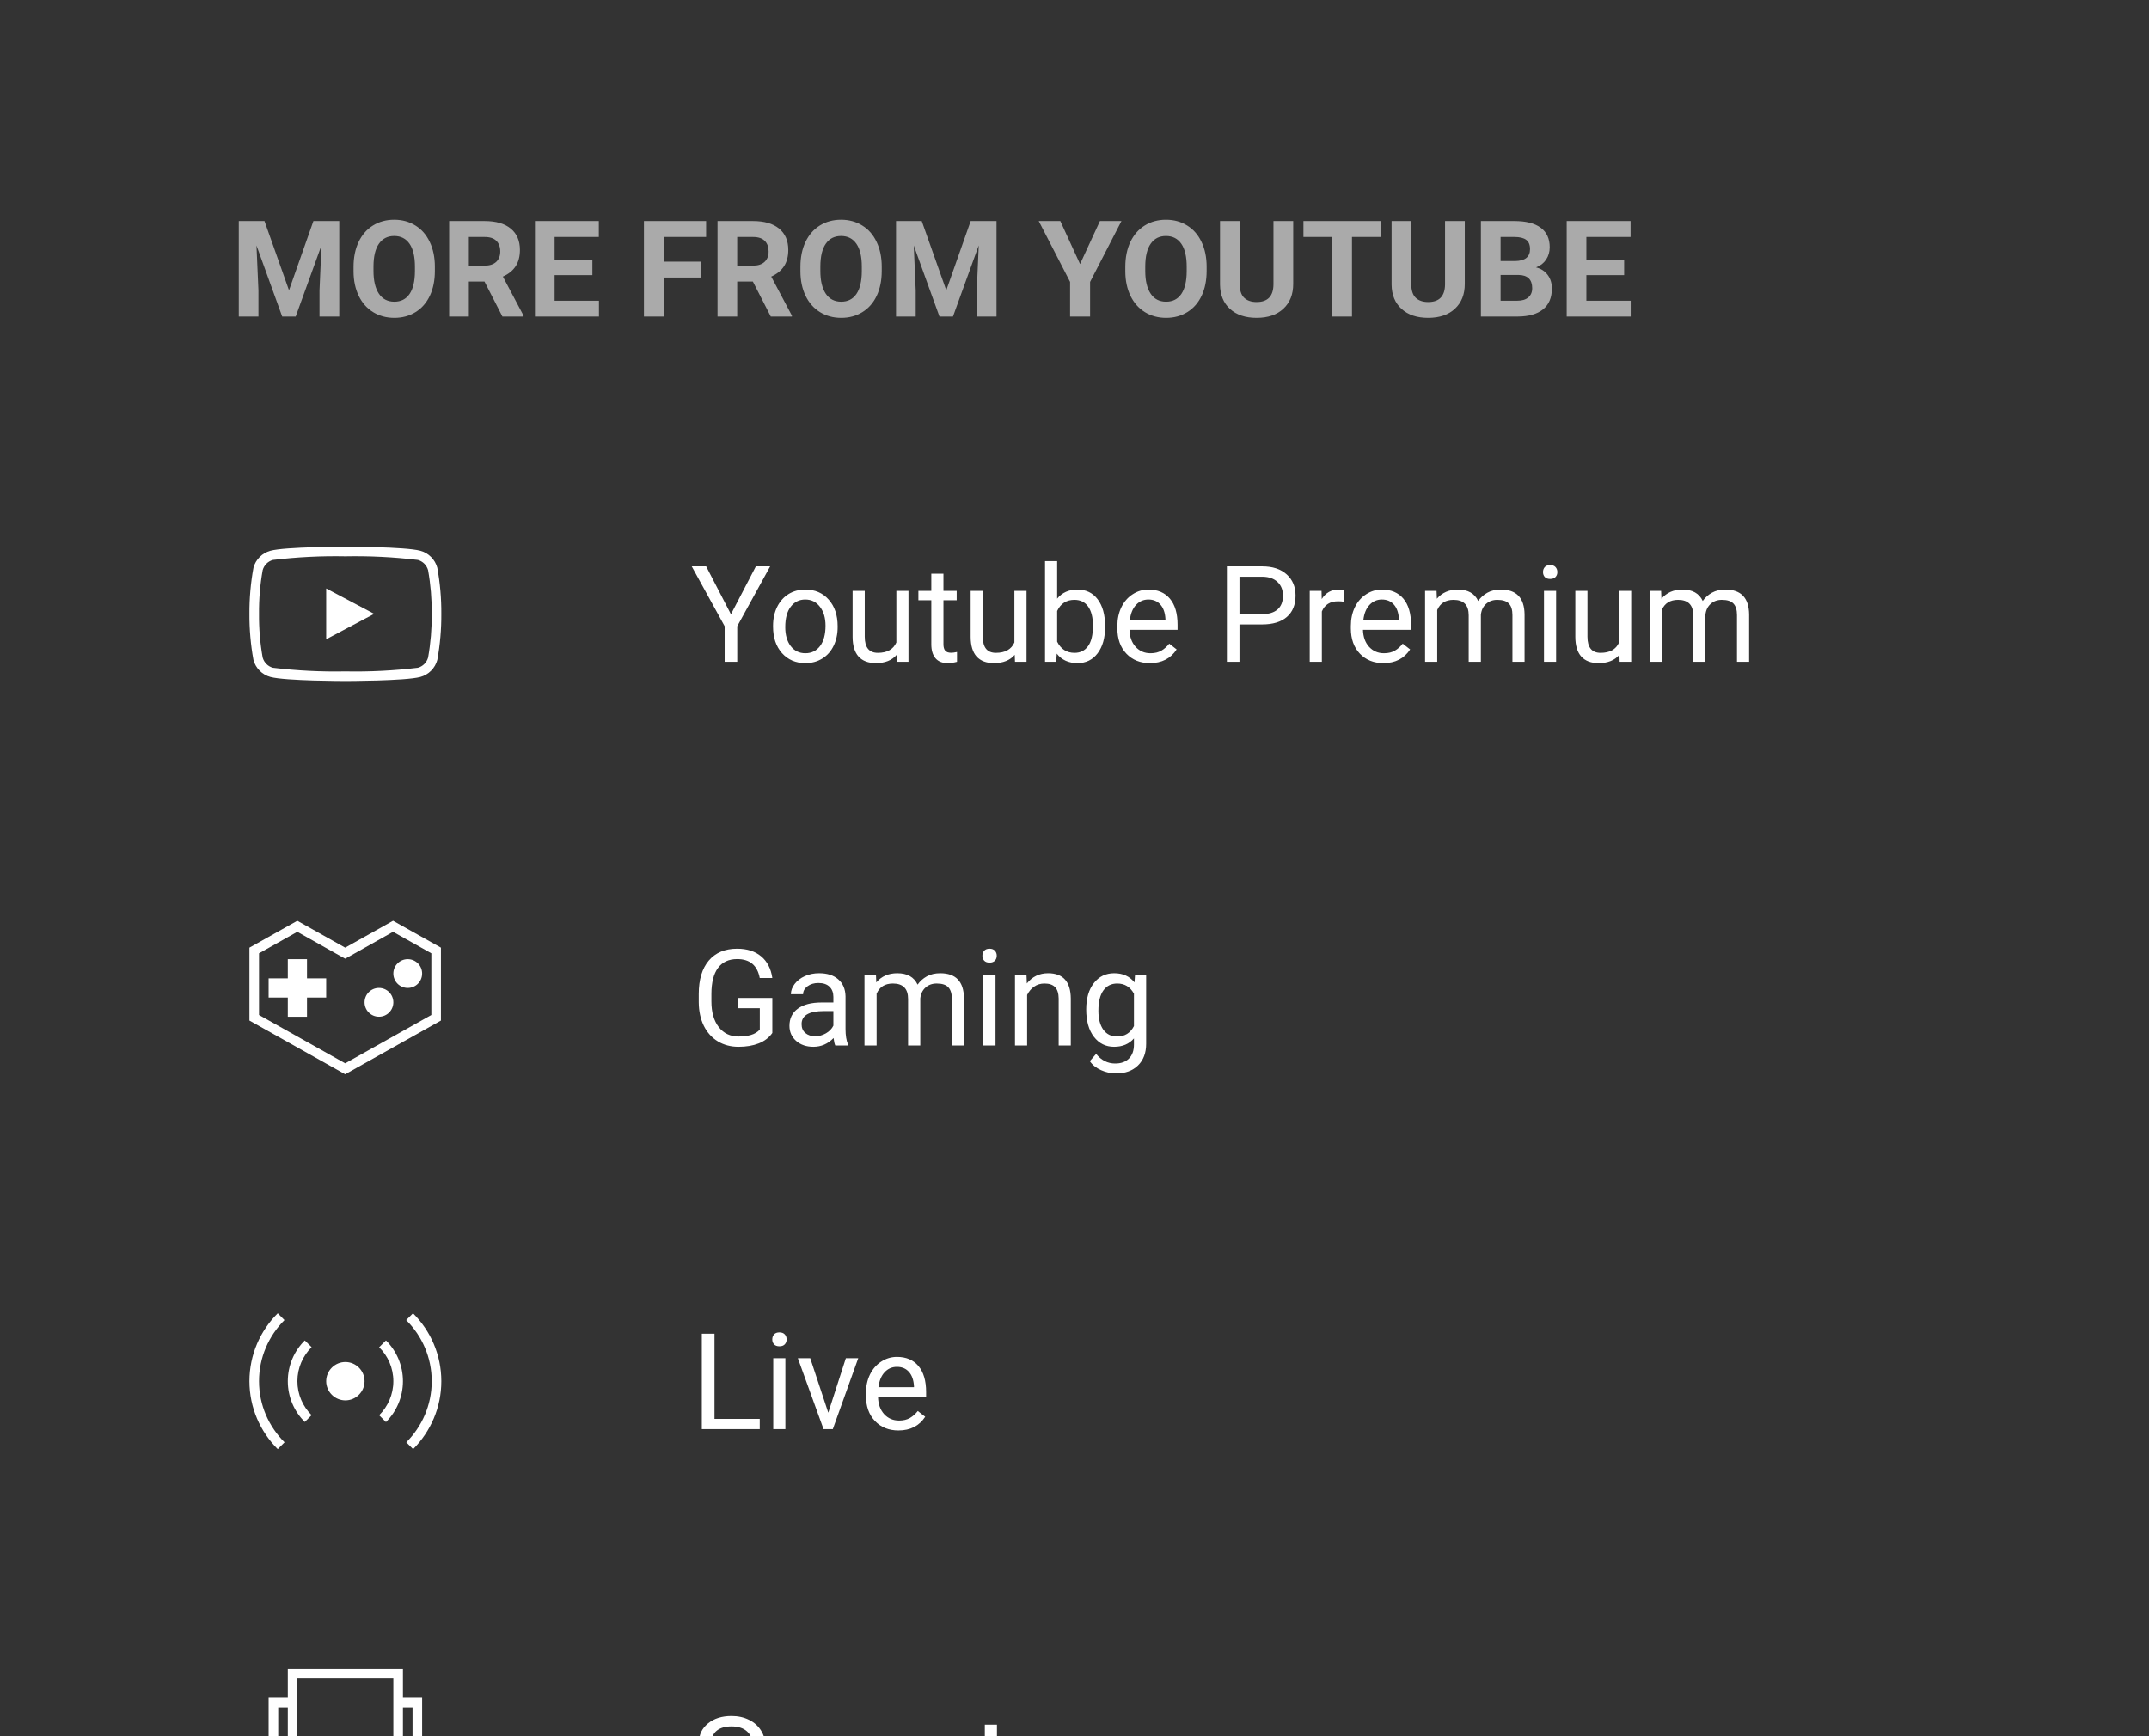 <svg width="224" height="181" viewBox="0 0 224 181" fill="none" xmlns="http://www.w3.org/2000/svg">
<rect x="0" y="0" width="224" height="181" fill="#333333" stroke="none"/>
<g clip-path="url(#clip0_8956_729)">
<path d="M34 61.35L39 64L34 66.65V61.35ZM36 58C33.474 57.951 30.948 58.078 28.44 58.38C28.187 58.451 27.957 58.586 27.771 58.771C27.586 58.957 27.451 59.187 27.38 59.44C27.112 60.945 26.985 62.471 27 64C26.985 65.528 27.112 67.055 27.38 68.56C27.451 68.813 27.586 69.043 27.771 69.229C27.957 69.414 28.187 69.549 28.44 69.62C30.948 69.922 33.474 70.049 36 70C38.526 70.049 41.052 69.922 43.56 69.62C43.813 69.549 44.043 69.414 44.229 69.229C44.414 69.043 44.549 68.813 44.62 68.56C44.888 67.055 45.015 65.528 45 64C45.015 62.471 44.888 60.945 44.62 59.44C44.549 59.187 44.414 58.957 44.229 58.771C44.043 58.586 43.813 58.451 43.56 58.38C41.052 58.078 38.526 57.951 36 58ZM36 57C36 57 42.25 57 43.81 57.42C44.234 57.534 44.621 57.758 44.931 58.069C45.242 58.379 45.466 58.766 45.58 59.19C45.87 60.777 46.01 62.387 46 64C46.01 65.613 45.87 67.223 45.58 68.81C45.466 69.234 45.242 69.621 44.931 69.931C44.621 70.242 44.234 70.466 43.81 70.58C42.25 71 36 71 36 71C36 71 29.75 71 28.19 70.58C27.766 70.466 27.379 70.242 27.069 69.931C26.758 69.621 26.534 69.234 26.42 68.81C26.13 67.223 25.99 65.613 26 64C25.99 62.387 26.13 60.777 26.42 59.19C26.534 58.766 26.758 58.379 27.069 58.069C27.379 57.758 27.766 57.534 28.19 57.42C29.75 57 36 57 36 57Z" fill="white"/>
</g>
<path d="M76.19 64.044L78.788 59.047H80.278L76.847 65.288V69H75.534V65.288L72.103 59.047H73.606L76.19 64.044ZM80.579 65.233C80.579 64.509 80.72 63.857 81.003 63.278C81.29 62.7 81.686 62.253 82.192 61.938C82.703 61.624 83.284 61.467 83.936 61.467C84.943 61.467 85.756 61.815 86.376 62.513C87 63.21 87.312 64.137 87.312 65.295V65.384C87.312 66.104 87.174 66.751 86.895 67.325C86.622 67.895 86.228 68.339 85.713 68.658C85.203 68.977 84.615 69.137 83.949 69.137C82.947 69.137 82.133 68.788 81.509 68.091C80.889 67.394 80.579 66.471 80.579 65.322V65.233ZM81.851 65.384C81.851 66.204 82.04 66.863 82.418 67.359C82.801 67.856 83.311 68.105 83.949 68.105C84.592 68.105 85.102 67.854 85.481 67.353C85.859 66.847 86.048 66.14 86.048 65.233C86.048 64.422 85.854 63.766 85.467 63.265C85.084 62.759 84.574 62.506 83.936 62.506C83.311 62.506 82.808 62.754 82.425 63.251C82.042 63.748 81.851 64.459 81.851 65.384ZM93.465 68.269C92.973 68.847 92.25 69.137 91.298 69.137C90.509 69.137 89.908 68.909 89.493 68.453C89.083 67.993 88.876 67.314 88.871 66.416V61.603H90.136V66.382C90.136 67.503 90.591 68.064 91.503 68.064C92.469 68.064 93.112 67.704 93.431 66.983V61.603H94.695V69H93.492L93.465 68.269ZM98.339 59.812V61.603H99.72V62.581H98.339V67.168C98.339 67.464 98.4 67.688 98.523 67.838C98.647 67.984 98.856 68.057 99.152 68.057C99.298 68.057 99.499 68.029 99.754 67.975V69C99.421 69.091 99.098 69.137 98.783 69.137C98.218 69.137 97.792 68.966 97.505 68.624C97.218 68.282 97.074 67.797 97.074 67.168V62.581H95.728V61.603H97.074V59.812H98.339ZM105.77 68.269C105.277 68.847 104.555 69.137 103.603 69.137C102.814 69.137 102.213 68.909 101.798 68.453C101.388 67.993 101.18 67.314 101.176 66.416V61.603H102.44V66.382C102.44 67.503 102.896 68.064 103.808 68.064C104.774 68.064 105.416 67.704 105.735 66.983V61.603H107V69H105.797L105.77 68.269ZM115.189 65.384C115.189 66.514 114.93 67.423 114.41 68.111C113.891 68.795 113.193 69.137 112.318 69.137C111.384 69.137 110.662 68.806 110.151 68.145L110.09 69H108.928V58.5H110.192V62.417C110.703 61.783 111.407 61.467 112.305 61.467C113.202 61.467 113.907 61.806 114.417 62.485C114.932 63.164 115.189 64.094 115.189 65.274V65.384ZM113.925 65.24C113.925 64.379 113.758 63.714 113.426 63.244C113.093 62.775 112.615 62.54 111.99 62.54C111.156 62.54 110.557 62.927 110.192 63.702V66.901C110.58 67.676 111.184 68.064 112.004 68.064C112.61 68.064 113.082 67.829 113.419 67.359C113.756 66.89 113.925 66.184 113.925 65.24ZM119.858 69.137C118.856 69.137 118.04 68.809 117.411 68.152C116.782 67.492 116.468 66.61 116.468 65.507V65.274C116.468 64.541 116.607 63.887 116.885 63.312C117.167 62.734 117.559 62.283 118.061 61.959C118.566 61.631 119.113 61.467 119.701 61.467C120.663 61.467 121.41 61.783 121.943 62.417C122.477 63.05 122.743 63.957 122.743 65.138V65.664H117.732C117.751 66.393 117.963 66.983 118.368 67.435C118.778 67.881 119.298 68.105 119.927 68.105C120.373 68.105 120.752 68.013 121.062 67.831C121.371 67.649 121.643 67.407 121.875 67.106L122.647 67.708C122.028 68.66 121.098 69.137 119.858 69.137ZM119.701 62.506C119.191 62.506 118.762 62.693 118.416 63.066C118.07 63.435 117.855 63.955 117.773 64.625H121.479V64.529C121.442 63.887 121.269 63.39 120.959 63.039C120.649 62.684 120.23 62.506 119.701 62.506ZM129.196 65.103V69H127.884V59.047H131.555C132.644 59.047 133.496 59.325 134.111 59.881C134.731 60.437 135.041 61.173 135.041 62.089C135.041 63.055 134.738 63.8 134.132 64.324C133.53 64.844 132.667 65.103 131.541 65.103H129.196ZM129.196 64.03H131.555C132.257 64.03 132.794 63.866 133.168 63.538C133.542 63.205 133.729 62.727 133.729 62.102C133.729 61.51 133.542 61.036 133.168 60.681C132.794 60.325 132.282 60.141 131.63 60.127H129.196V64.03ZM140.093 62.738C139.901 62.706 139.694 62.69 139.471 62.69C138.641 62.69 138.078 63.044 137.782 63.75V69H136.518V61.603H137.748L137.769 62.458C138.183 61.797 138.771 61.467 139.532 61.467C139.778 61.467 139.965 61.499 140.093 61.562V62.738ZM144.194 69.137C143.192 69.137 142.376 68.809 141.747 68.152C141.118 67.492 140.804 66.61 140.804 65.507V65.274C140.804 64.541 140.943 63.887 141.221 63.312C141.503 62.734 141.895 62.283 142.396 61.959C142.902 61.631 143.449 61.467 144.037 61.467C144.999 61.467 145.746 61.783 146.279 62.417C146.812 63.05 147.079 63.957 147.079 65.138V65.664H142.068C142.087 66.393 142.299 66.983 142.704 67.435C143.114 67.881 143.634 68.105 144.263 68.105C144.709 68.105 145.088 68.013 145.397 67.831C145.707 67.649 145.979 67.407 146.211 67.106L146.983 67.708C146.364 68.66 145.434 69.137 144.194 69.137ZM144.037 62.506C143.527 62.506 143.098 62.693 142.752 63.066C142.406 63.435 142.191 63.955 142.109 64.625H145.814V64.529C145.778 63.887 145.605 63.39 145.295 63.039C144.985 62.684 144.566 62.506 144.037 62.506ZM149.738 61.603L149.772 62.424C150.315 61.786 151.046 61.467 151.967 61.467C153.001 61.467 153.705 61.863 154.079 62.656C154.325 62.301 154.644 62.014 155.036 61.795C155.433 61.576 155.9 61.467 156.438 61.467C158.06 61.467 158.885 62.326 158.912 64.044V69H157.647V64.119C157.647 63.59 157.527 63.196 157.285 62.937C157.044 62.672 156.638 62.54 156.068 62.54C155.599 62.54 155.209 62.681 154.899 62.964C154.59 63.242 154.41 63.618 154.359 64.092V69H153.088V64.153C153.088 63.078 152.562 62.54 151.509 62.54C150.679 62.54 150.112 62.893 149.807 63.6V69H148.542V61.603H149.738ZM162.2 69H160.936V61.603H162.2V69ZM160.833 59.642C160.833 59.437 160.895 59.263 161.018 59.122C161.145 58.981 161.332 58.91 161.578 58.91C161.824 58.91 162.011 58.981 162.139 59.122C162.266 59.263 162.33 59.437 162.33 59.642C162.33 59.847 162.266 60.018 162.139 60.154C162.011 60.291 161.824 60.359 161.578 60.359C161.332 60.359 161.145 60.291 161.018 60.154C160.895 60.018 160.833 59.847 160.833 59.642ZM168.797 68.269C168.305 68.847 167.582 69.137 166.63 69.137C165.841 69.137 165.24 68.909 164.825 68.453C164.415 67.993 164.208 67.314 164.203 66.416V61.603H165.468V66.382C165.468 67.503 165.924 68.064 166.835 68.064C167.801 68.064 168.444 67.704 168.763 66.983V61.603H170.027V69H168.824L168.797 68.269ZM173.145 61.603L173.179 62.424C173.721 61.786 174.452 61.467 175.373 61.467C176.408 61.467 177.112 61.863 177.485 62.656C177.731 62.301 178.05 62.014 178.442 61.795C178.839 61.576 179.306 61.467 179.844 61.467C181.466 61.467 182.291 62.326 182.318 64.044V69H181.054V64.119C181.054 63.59 180.933 63.196 180.691 62.937C180.45 62.672 180.044 62.54 179.475 62.54C179.005 62.54 178.616 62.681 178.306 62.964C177.996 63.242 177.816 63.618 177.766 64.092V69H176.494V64.153C176.494 63.078 175.968 62.54 174.915 62.54C174.086 62.54 173.518 62.893 173.213 63.6V69H171.948V61.603H173.145Z" fill="white"/>
<g clip-path="url(#clip1_8956_729)">
<path d="M34 104H32V106H30V104H28V102H30V100H32V102H34V104ZM41 104.5C41 103.67 40.33 103 39.5 103C38.67 103 38 103.67 38 104.5C38 105.33 38.67 106 39.5 106C40.33 106 41 105.33 41 104.5ZM44 101.5C44 100.67 43.33 100 42.5 100C41.67 100 41 100.67 41 101.5C41 102.33 41.67 103 42.5 103C43.33 103 44 102.33 44 101.5ZM40.97 97.15L36.47 99.68L35.98 99.95L35.49 99.68L30.99 97.15L27 99.39V105.82L35.98 110.86L44.96 105.82V99.39L40.97 97.15ZM40.97 96L45.96 98.8V106.4L35.98 112L26 106.4V98.8L30.99 96L35.98 98.8L40.97 96Z" fill="white"/>
</g>
<path d="M80.504 107.694C80.167 108.177 79.695 108.54 79.089 108.781C78.487 109.018 77.785 109.137 76.983 109.137C76.172 109.137 75.452 108.948 74.823 108.569C74.194 108.187 73.707 107.644 73.36 106.942C73.019 106.241 72.843 105.427 72.834 104.502V103.634C72.834 102.134 73.183 100.972 73.88 100.147C74.582 99.323 75.566 98.91 76.833 98.91C77.872 98.91 78.708 99.177 79.342 99.71C79.975 100.239 80.363 100.991 80.504 101.966H79.191C78.945 100.649 78.162 99.99 76.84 99.99C75.96 99.99 75.293 100.3 74.837 100.92C74.386 101.535 74.158 102.428 74.153 103.6V104.413C74.153 105.53 74.409 106.418 74.919 107.079C75.429 107.735 76.12 108.063 76.99 108.063C77.482 108.063 77.913 108.009 78.282 107.899C78.651 107.79 78.957 107.605 79.198 107.346V105.11H76.894V104.044H80.504V107.694ZM87.066 109C86.993 108.854 86.934 108.594 86.889 108.221C86.301 108.831 85.599 109.137 84.783 109.137C84.054 109.137 83.455 108.932 82.985 108.521C82.52 108.107 82.288 107.583 82.288 106.949C82.288 106.179 82.58 105.582 83.163 105.158C83.751 104.73 84.576 104.516 85.638 104.516H86.868V103.935C86.868 103.493 86.736 103.142 86.472 102.882C86.207 102.618 85.818 102.485 85.303 102.485C84.852 102.485 84.473 102.599 84.168 102.827C83.863 103.055 83.71 103.331 83.71 103.654H82.439C82.439 103.285 82.568 102.93 82.828 102.588C83.092 102.242 83.448 101.968 83.894 101.768C84.346 101.567 84.84 101.467 85.378 101.467C86.23 101.467 86.898 101.681 87.381 102.109C87.864 102.533 88.115 103.119 88.133 103.866V107.271C88.133 107.95 88.219 108.49 88.393 108.891V109H87.066ZM84.968 108.036C85.364 108.036 85.74 107.934 86.096 107.729C86.451 107.523 86.709 107.257 86.868 106.929V105.411H85.877C84.328 105.411 83.553 105.865 83.553 106.771C83.553 107.168 83.685 107.478 83.949 107.701C84.213 107.924 84.553 108.036 84.968 108.036ZM91.305 101.604L91.339 102.424C91.881 101.786 92.613 101.467 93.533 101.467C94.568 101.467 95.272 101.863 95.645 102.656C95.892 102.301 96.211 102.014 96.603 101.795C96.999 101.576 97.466 101.467 98.004 101.467C99.626 101.467 100.451 102.326 100.479 104.044V109H99.214V104.119C99.214 103.59 99.093 103.196 98.852 102.937C98.61 102.672 98.204 102.54 97.635 102.54C97.165 102.54 96.776 102.681 96.466 102.964C96.156 103.242 95.976 103.618 95.926 104.092V109H94.654V104.153C94.654 103.078 94.128 102.54 93.075 102.54C92.246 102.54 91.678 102.893 91.373 103.6V109H90.108V101.604H91.305ZM103.767 109H102.502V101.604H103.767V109ZM102.399 99.642C102.399 99.436 102.461 99.263 102.584 99.122C102.712 98.981 102.898 98.91 103.145 98.91C103.391 98.91 103.577 98.981 103.705 99.122C103.833 99.263 103.896 99.436 103.896 99.642C103.896 99.847 103.833 100.018 103.705 100.154C103.577 100.291 103.391 100.359 103.145 100.359C102.898 100.359 102.712 100.291 102.584 100.154C102.461 100.018 102.399 99.847 102.399 99.642ZM106.993 101.604L107.034 102.533C107.599 101.822 108.338 101.467 109.249 101.467C110.812 101.467 111.601 102.349 111.614 104.112V109H110.35V104.105C110.345 103.572 110.222 103.178 109.98 102.923C109.743 102.668 109.372 102.54 108.866 102.54C108.456 102.54 108.096 102.649 107.786 102.868C107.476 103.087 107.235 103.374 107.062 103.729V109H105.797V101.604H106.993ZM113.221 105.24C113.221 104.087 113.487 103.171 114.021 102.492C114.554 101.809 115.26 101.467 116.14 101.467C117.042 101.467 117.746 101.786 118.252 102.424L118.313 101.604H119.469V108.822C119.469 109.779 119.184 110.534 118.614 111.085C118.049 111.636 117.288 111.912 116.331 111.912C115.798 111.912 115.276 111.798 114.766 111.57C114.255 111.342 113.866 111.03 113.597 110.634L114.253 109.875C114.795 110.545 115.458 110.88 116.242 110.88C116.857 110.88 117.336 110.707 117.678 110.36C118.024 110.014 118.197 109.526 118.197 108.897V108.262C117.691 108.845 117.001 109.137 116.126 109.137C115.26 109.137 114.558 108.788 114.021 108.091C113.487 107.394 113.221 106.443 113.221 105.24ZM114.492 105.384C114.492 106.218 114.663 106.874 115.005 107.353C115.347 107.826 115.825 108.063 116.44 108.063C117.238 108.063 117.824 107.701 118.197 106.977V103.6C117.81 102.893 117.229 102.54 116.454 102.54C115.839 102.54 115.358 102.779 115.012 103.258C114.665 103.736 114.492 104.445 114.492 105.384Z" fill="white"/>
<g clip-path="url(#clip2_8956_729)">
<path d="M38 144C38 145.1 37.1 146 36 146C34.9 146 34 145.1 34 144C34 142.9 34.9 142 36 142C37.1 142 38 142.9 38 144ZM32.48 140.45L31.77 139.75C30.68 140.83 30 142.34 30 144C30 145.66 30.68 147.17 31.77 148.25L32.48 147.54C31.57 146.64 31 145.39 31 144C31 142.61 31.57 141.36 32.48 140.45ZM40.23 139.75L39.52 140.46C40.43 141.36 41 142.61 41 144C41 145.39 40.43 146.64 39.52 147.55L40.23 148.26C41.32 147.17 42 145.66 42 144C42 142.34 41.32 140.83 40.23 139.75ZM29.65 137.63L28.95 136.92C27.13 138.73 26 141.24 26 144C26 146.76 27.13 149.27 28.95 151.08L29.66 150.37C28.02 148.74 27 146.49 27 144C27 141.51 28.02 139.26 29.65 137.63ZM43.05 136.92L42.34 137.63C43.98 139.26 45 141.51 45 144C45 146.49 43.98 148.74 42.35 150.37L43.06 151.08C44.87 149.27 46 146.76 46 144C46 141.24 44.87 138.73 43.05 136.92Z" fill="white"/>
</g>
<path d="M74.475 147.927H79.191V149H73.155V139.047H74.475V147.927ZM81.864 149H80.6V141.604H81.864V149ZM80.497 139.642C80.497 139.437 80.559 139.263 80.682 139.122C80.809 138.981 80.996 138.91 81.242 138.91C81.488 138.91 81.675 138.981 81.803 139.122C81.93 139.263 81.994 139.437 81.994 139.642C81.994 139.847 81.93 140.018 81.803 140.154C81.675 140.291 81.488 140.359 81.242 140.359C80.996 140.359 80.809 140.291 80.682 140.154C80.559 140.018 80.497 139.847 80.497 139.642ZM86.335 147.284L88.167 141.604H89.459L86.807 149H85.843L83.163 141.604H84.455L86.335 147.284ZM93.649 149.137C92.647 149.137 91.831 148.809 91.202 148.152C90.573 147.492 90.259 146.61 90.259 145.507V145.274C90.259 144.541 90.398 143.887 90.676 143.312C90.958 142.734 91.35 142.283 91.852 141.959C92.357 141.631 92.904 141.467 93.492 141.467C94.454 141.467 95.201 141.784 95.734 142.417C96.268 143.05 96.534 143.957 96.534 145.138V145.664H91.523C91.542 146.393 91.754 146.983 92.159 147.435C92.569 147.881 93.089 148.104 93.718 148.104C94.164 148.104 94.543 148.013 94.853 147.831C95.162 147.649 95.434 147.407 95.666 147.106L96.439 147.708C95.819 148.66 94.889 149.137 93.649 149.137ZM93.492 142.506C92.982 142.506 92.553 142.693 92.207 143.066C91.861 143.436 91.647 143.955 91.564 144.625H95.269V144.529C95.233 143.887 95.06 143.39 94.75 143.039C94.44 142.684 94.021 142.506 93.492 142.506Z" fill="white"/>
<g clip-path="url(#clip3_8956_729)">
<path d="M41 175V177V178V182V182.51L40.99 182.97C40.94 185.1 39.66 186.94 37.74 187.67H37.72L37.66 187.69L37 187.95V188.65V191V192H38V193H39H34V192H35V191V188.65V187.95L34.34 187.71L34.26 187.68H34.25C32.33 186.95 31.05 185.11 31 182.98V182.51V182V178V177V175H41ZM42 174H30V177H28V178V182V183H30.01C30.07 185.53 31.63 187.78 33.97 188.64C33.98 188.64 33.99 188.64 34 188.65V191H33V192H32V194H40V192H39V191H38V188.65C38.01 188.65 38.02 188.65 38.03 188.64C40.36 187.78 41.93 185.54 41.99 183H44V182V178V177H42V174ZM42 182V178H43V182H42ZM29 182V178H30V182H29Z" fill="white"/>
</g>
<path d="M76.088 184.563C74.962 184.24 74.142 183.843 73.627 183.374C73.117 182.9 72.861 182.317 72.861 181.624C72.861 180.84 73.174 180.193 73.798 179.683C74.427 179.168 75.243 178.91 76.245 178.91C76.929 178.91 77.537 179.042 78.07 179.307C78.608 179.571 79.023 179.936 79.314 180.4C79.611 180.865 79.759 181.373 79.759 181.925H78.439C78.439 181.323 78.248 180.852 77.865 180.51C77.482 180.163 76.942 179.99 76.245 179.99C75.598 179.99 75.092 180.134 74.728 180.421C74.368 180.703 74.188 181.098 74.188 181.604C74.188 182.009 74.358 182.353 74.7 182.636C75.046 182.914 75.632 183.169 76.457 183.401C77.287 183.634 77.934 183.891 78.398 184.174C78.868 184.452 79.214 184.778 79.438 185.151C79.665 185.525 79.779 185.965 79.779 186.471C79.779 187.277 79.465 187.924 78.836 188.412C78.207 188.895 77.366 189.137 76.314 189.137C75.63 189.137 74.992 189.007 74.399 188.747C73.807 188.483 73.349 188.123 73.025 187.667C72.706 187.211 72.547 186.694 72.547 186.115H73.866C73.866 186.717 74.087 187.193 74.529 187.544C74.976 187.89 75.571 188.063 76.314 188.063C77.006 188.063 77.537 187.922 77.906 187.64C78.275 187.357 78.46 186.972 78.46 186.484C78.46 185.997 78.289 185.621 77.947 185.356C77.606 185.088 76.986 184.823 76.088 184.563ZM87.518 185.384C87.518 186.509 87.26 187.416 86.745 188.104C86.23 188.793 85.533 189.137 84.653 189.137C83.755 189.137 83.049 188.852 82.534 188.282V191.844H81.269V181.604H82.425L82.486 182.424C83.001 181.786 83.717 181.467 84.633 181.467C85.522 181.467 86.223 181.802 86.738 182.472C87.258 183.142 87.518 184.074 87.518 185.268V185.384ZM86.253 185.24C86.253 184.406 86.075 183.748 85.72 183.265C85.364 182.782 84.877 182.54 84.257 182.54C83.491 182.54 82.917 182.88 82.534 183.559V187.093C82.912 187.767 83.491 188.104 84.27 188.104C84.877 188.104 85.357 187.865 85.713 187.387C86.073 186.904 86.253 186.188 86.253 185.24ZM88.796 185.233C88.796 184.509 88.937 183.857 89.22 183.278C89.507 182.7 89.903 182.253 90.409 181.938C90.92 181.624 91.501 181.467 92.152 181.467C93.159 181.467 93.973 181.815 94.593 182.513C95.217 183.21 95.529 184.137 95.529 185.295V185.384C95.529 186.104 95.39 186.751 95.112 187.325C94.839 187.895 94.445 188.339 93.93 188.658C93.419 188.977 92.831 189.137 92.166 189.137C91.163 189.137 90.35 188.788 89.726 188.091C89.106 187.394 88.796 186.471 88.796 185.322V185.233ZM90.067 185.384C90.067 186.204 90.257 186.863 90.635 187.359C91.018 187.856 91.528 188.104 92.166 188.104C92.809 188.104 93.319 187.854 93.697 187.353C94.076 186.847 94.265 186.14 94.265 185.233C94.265 184.422 94.071 183.766 93.684 183.265C93.301 182.759 92.79 182.506 92.152 182.506C91.528 182.506 91.024 182.754 90.642 183.251C90.259 183.748 90.067 184.459 90.067 185.384ZM100.69 182.738C100.499 182.706 100.292 182.69 100.068 182.69C99.239 182.69 98.676 183.044 98.38 183.75V189H97.115V181.604H98.346L98.366 182.458C98.781 181.797 99.369 181.467 100.13 181.467C100.376 181.467 100.563 181.499 100.69 181.562V182.738ZM103.917 179.812V181.604H105.298V182.581H103.917V187.168C103.917 187.464 103.979 187.688 104.102 187.838C104.225 187.984 104.434 188.057 104.73 188.057C104.876 188.057 105.077 188.029 105.332 187.975V189C104.999 189.091 104.676 189.137 104.361 189.137C103.796 189.137 103.37 188.966 103.083 188.624C102.796 188.282 102.652 187.797 102.652 187.168V182.581H101.306V181.604H102.652V179.812H103.917ZM111.088 187.038C111.088 186.696 110.958 186.432 110.698 186.245C110.443 186.054 109.994 185.89 109.352 185.753C108.714 185.616 108.205 185.452 107.827 185.261C107.453 185.069 107.175 184.841 106.993 184.577C106.815 184.313 106.727 183.998 106.727 183.634C106.727 183.028 106.982 182.515 107.492 182.096C108.007 181.676 108.663 181.467 109.461 181.467C110.299 181.467 110.979 181.683 111.498 182.116C112.022 182.549 112.284 183.103 112.284 183.777H111.013C111.013 183.431 110.865 183.132 110.568 182.882C110.277 182.631 109.908 182.506 109.461 182.506C109.001 182.506 108.641 182.606 108.381 182.807C108.121 183.007 107.991 183.269 107.991 183.593C107.991 183.898 108.112 184.128 108.354 184.283C108.595 184.438 109.03 184.586 109.659 184.728C110.293 184.869 110.805 185.037 111.197 185.233C111.589 185.429 111.879 185.666 112.065 185.944C112.257 186.218 112.353 186.553 112.353 186.949C112.353 187.61 112.088 188.141 111.56 188.542C111.031 188.938 110.345 189.137 109.502 189.137C108.91 189.137 108.385 189.032 107.93 188.822C107.474 188.613 107.116 188.321 106.856 187.947C106.601 187.569 106.474 187.161 106.474 186.724H107.738C107.761 187.147 107.93 187.485 108.244 187.735C108.563 187.981 108.982 188.104 109.502 188.104C109.98 188.104 110.363 188.009 110.65 187.817C110.942 187.621 111.088 187.362 111.088 187.038Z" fill="white"/>
<path d="M27.568 23.047L30.125 30.266L32.668 23.047H35.361V33H33.304V30.279L33.509 25.583L30.822 33H29.414L26.734 25.59L26.939 30.279V33H24.889V23.047H27.568ZM45.328 28.249C45.328 29.229 45.155 30.088 44.809 30.826C44.462 31.564 43.965 32.134 43.318 32.535C42.676 32.936 41.938 33.137 41.103 33.137C40.279 33.137 39.543 32.938 38.895 32.542C38.248 32.145 37.747 31.58 37.392 30.847C37.036 30.108 36.856 29.261 36.852 28.304V27.811C36.852 26.832 37.027 25.97 37.378 25.227C37.733 24.48 38.232 23.908 38.875 23.512C39.522 23.111 40.26 22.91 41.09 22.91C41.919 22.91 42.655 23.111 43.298 23.512C43.945 23.908 44.444 24.48 44.795 25.227C45.15 25.97 45.328 26.829 45.328 27.805V28.249ZM43.25 27.798C43.25 26.754 43.063 25.961 42.69 25.419C42.316 24.877 41.783 24.605 41.09 24.605C40.402 24.605 39.871 24.874 39.497 25.412C39.123 25.945 38.934 26.729 38.93 27.764V28.249C38.93 29.265 39.117 30.054 39.49 30.614C39.864 31.175 40.402 31.455 41.103 31.455C41.792 31.455 42.32 31.186 42.69 30.648C43.059 30.106 43.245 29.318 43.25 28.283V27.798ZM50.503 29.356H48.869V33H46.818V23.047H50.517C51.692 23.047 52.599 23.309 53.237 23.833C53.875 24.357 54.194 25.098 54.194 26.055C54.194 26.734 54.046 27.301 53.75 27.757C53.458 28.208 53.014 28.568 52.417 28.837L54.57 32.904V33H52.369L50.503 29.356ZM48.869 27.695H50.523C51.038 27.695 51.437 27.565 51.72 27.306C52.002 27.041 52.144 26.679 52.144 26.219C52.144 25.749 52.009 25.38 51.74 25.111C51.476 24.842 51.068 24.708 50.517 24.708H48.869V27.695ZM61.748 28.686H57.81V31.352H62.432V33H55.76V23.047H62.418V24.708H57.81V27.08H61.748V28.686ZM73.109 28.933H69.172V33H67.121V23.047H73.602V24.708H69.172V27.278H73.109V28.933ZM78.476 29.356H76.842V33H74.791V23.047H78.489C79.665 23.047 80.572 23.309 81.21 23.833C81.848 24.357 82.167 25.098 82.167 26.055C82.167 26.734 82.019 27.301 81.723 27.757C81.431 28.208 80.987 28.568 80.39 28.837L82.543 32.904V33H80.342L78.476 29.356ZM76.842 27.695H78.496C79.011 27.695 79.41 27.565 79.692 27.306C79.975 27.041 80.116 26.679 80.116 26.219C80.116 25.749 79.982 25.38 79.713 25.111C79.449 24.842 79.041 24.708 78.489 24.708H76.842V27.695ZM91.908 28.249C91.908 29.229 91.735 30.088 91.389 30.826C91.042 31.564 90.546 32.134 89.898 32.535C89.256 32.936 88.518 33.137 87.684 33.137C86.859 33.137 86.123 32.938 85.476 32.542C84.829 32.145 84.327 31.58 83.972 30.847C83.616 30.108 83.436 29.261 83.432 28.304V27.811C83.432 26.832 83.607 25.97 83.958 25.227C84.314 24.48 84.812 23.908 85.455 23.512C86.102 23.111 86.841 22.91 87.67 22.91C88.499 22.91 89.235 23.111 89.878 23.512C90.525 23.908 91.024 24.48 91.375 25.227C91.731 25.97 91.908 26.829 91.908 27.805V28.249ZM89.83 27.798C89.83 26.754 89.643 25.961 89.269 25.419C88.896 24.877 88.363 24.605 87.67 24.605C86.982 24.605 86.451 24.874 86.077 25.412C85.704 25.945 85.514 26.729 85.51 27.764V28.249C85.51 29.265 85.697 30.054 86.07 30.614C86.444 31.175 86.982 31.455 87.684 31.455C88.372 31.455 88.9 31.186 89.269 30.648C89.639 30.106 89.826 29.318 89.83 28.283V27.798ZM96.078 23.047L98.635 30.266L101.178 23.047H103.871V33H101.813V30.279L102.019 25.583L99.332 33H97.924L95.244 25.59L95.449 30.279V33H93.398V23.047H96.078ZM112.58 27.531L114.651 23.047H116.894L113.626 29.391V33H111.541V29.391L108.273 23.047H110.522L112.58 27.531ZM125.773 28.249C125.773 29.229 125.6 30.088 125.254 30.826C124.908 31.564 124.411 32.134 123.764 32.535C123.121 32.936 122.383 33.137 121.549 33.137C120.724 33.137 119.988 32.938 119.341 32.542C118.694 32.145 118.192 31.58 117.837 30.847C117.481 30.108 117.301 29.261 117.297 28.304V27.811C117.297 26.832 117.472 25.97 117.823 25.227C118.179 24.48 118.678 23.908 119.32 23.512C119.967 23.111 120.706 22.91 121.535 22.91C122.365 22.91 123.101 23.111 123.743 23.512C124.39 23.908 124.889 24.48 125.24 25.227C125.596 25.97 125.773 26.829 125.773 27.805V28.249ZM123.695 27.798C123.695 26.754 123.508 25.961 123.135 25.419C122.761 24.877 122.228 24.605 121.535 24.605C120.847 24.605 120.316 24.874 119.942 25.412C119.569 25.945 119.38 26.729 119.375 27.764V28.249C119.375 29.265 119.562 30.054 119.936 30.614C120.309 31.175 120.847 31.455 121.549 31.455C122.237 31.455 122.766 31.186 123.135 30.648C123.504 30.106 123.691 29.318 123.695 28.283V27.798ZM134.797 23.047V29.602C134.797 30.692 134.455 31.553 133.771 32.187C133.092 32.82 132.163 33.137 130.982 33.137C129.82 33.137 128.897 32.829 128.214 32.214C127.53 31.599 127.182 30.753 127.168 29.678V23.047H129.219V29.616C129.219 30.268 129.374 30.744 129.684 31.045C129.998 31.341 130.431 31.489 130.982 31.489C132.135 31.489 132.721 30.883 132.739 29.671V23.047H134.797ZM143.971 24.708H140.922V33H138.871V24.708H135.863V23.047H143.971V24.708ZM152.68 23.047V29.602C152.68 30.692 152.338 31.553 151.654 32.187C150.975 32.82 150.046 33.137 148.865 33.137C147.703 33.137 146.78 32.829 146.097 32.214C145.413 31.599 145.064 30.753 145.051 29.678V23.047H147.102V29.616C147.102 30.268 147.257 30.744 147.566 31.045C147.881 31.341 148.314 31.489 148.865 31.489C150.018 31.489 150.604 30.883 150.622 29.671V23.047H152.68ZM154.361 33V23.047H157.848C159.055 23.047 159.971 23.279 160.596 23.744C161.22 24.204 161.532 24.881 161.532 25.774C161.532 26.262 161.407 26.693 161.156 27.066C160.906 27.436 160.557 27.707 160.11 27.88C160.621 28.008 161.022 28.265 161.313 28.652C161.61 29.04 161.758 29.514 161.758 30.074C161.758 31.031 161.452 31.756 160.842 32.248C160.231 32.74 159.361 32.991 158.23 33H154.361ZM156.412 28.666V31.352H158.169C158.652 31.352 159.028 31.239 159.297 31.011C159.57 30.778 159.707 30.459 159.707 30.054C159.707 29.142 159.235 28.68 158.292 28.666H156.412ZM156.412 27.217H157.93C158.964 27.199 159.481 26.786 159.481 25.98C159.481 25.528 159.349 25.205 159.085 25.009C158.825 24.808 158.413 24.708 157.848 24.708H156.412V27.217ZM169.291 28.686H165.354V31.352H169.975V33H163.303V23.047H169.961V24.708H165.354V27.08H169.291V28.686Z" fill="#AAAAAA"/>
<defs>
<clipPath id="clip0_8956_729">
<rect width="24" height="24" fill="white" transform="translate(24 52)"/>
</clipPath>
<clipPath id="clip1_8956_729">
<rect width="24" height="24" fill="white" transform="translate(24 92)"/>
</clipPath>
<clipPath id="clip2_8956_729">
<rect width="24" height="24" fill="white" transform="translate(24 132)"/>
</clipPath>
<clipPath id="clip3_8956_729">
<rect width="24" height="24" fill="white" transform="translate(24 172)"/>
</clipPath>
</defs>
</svg>
